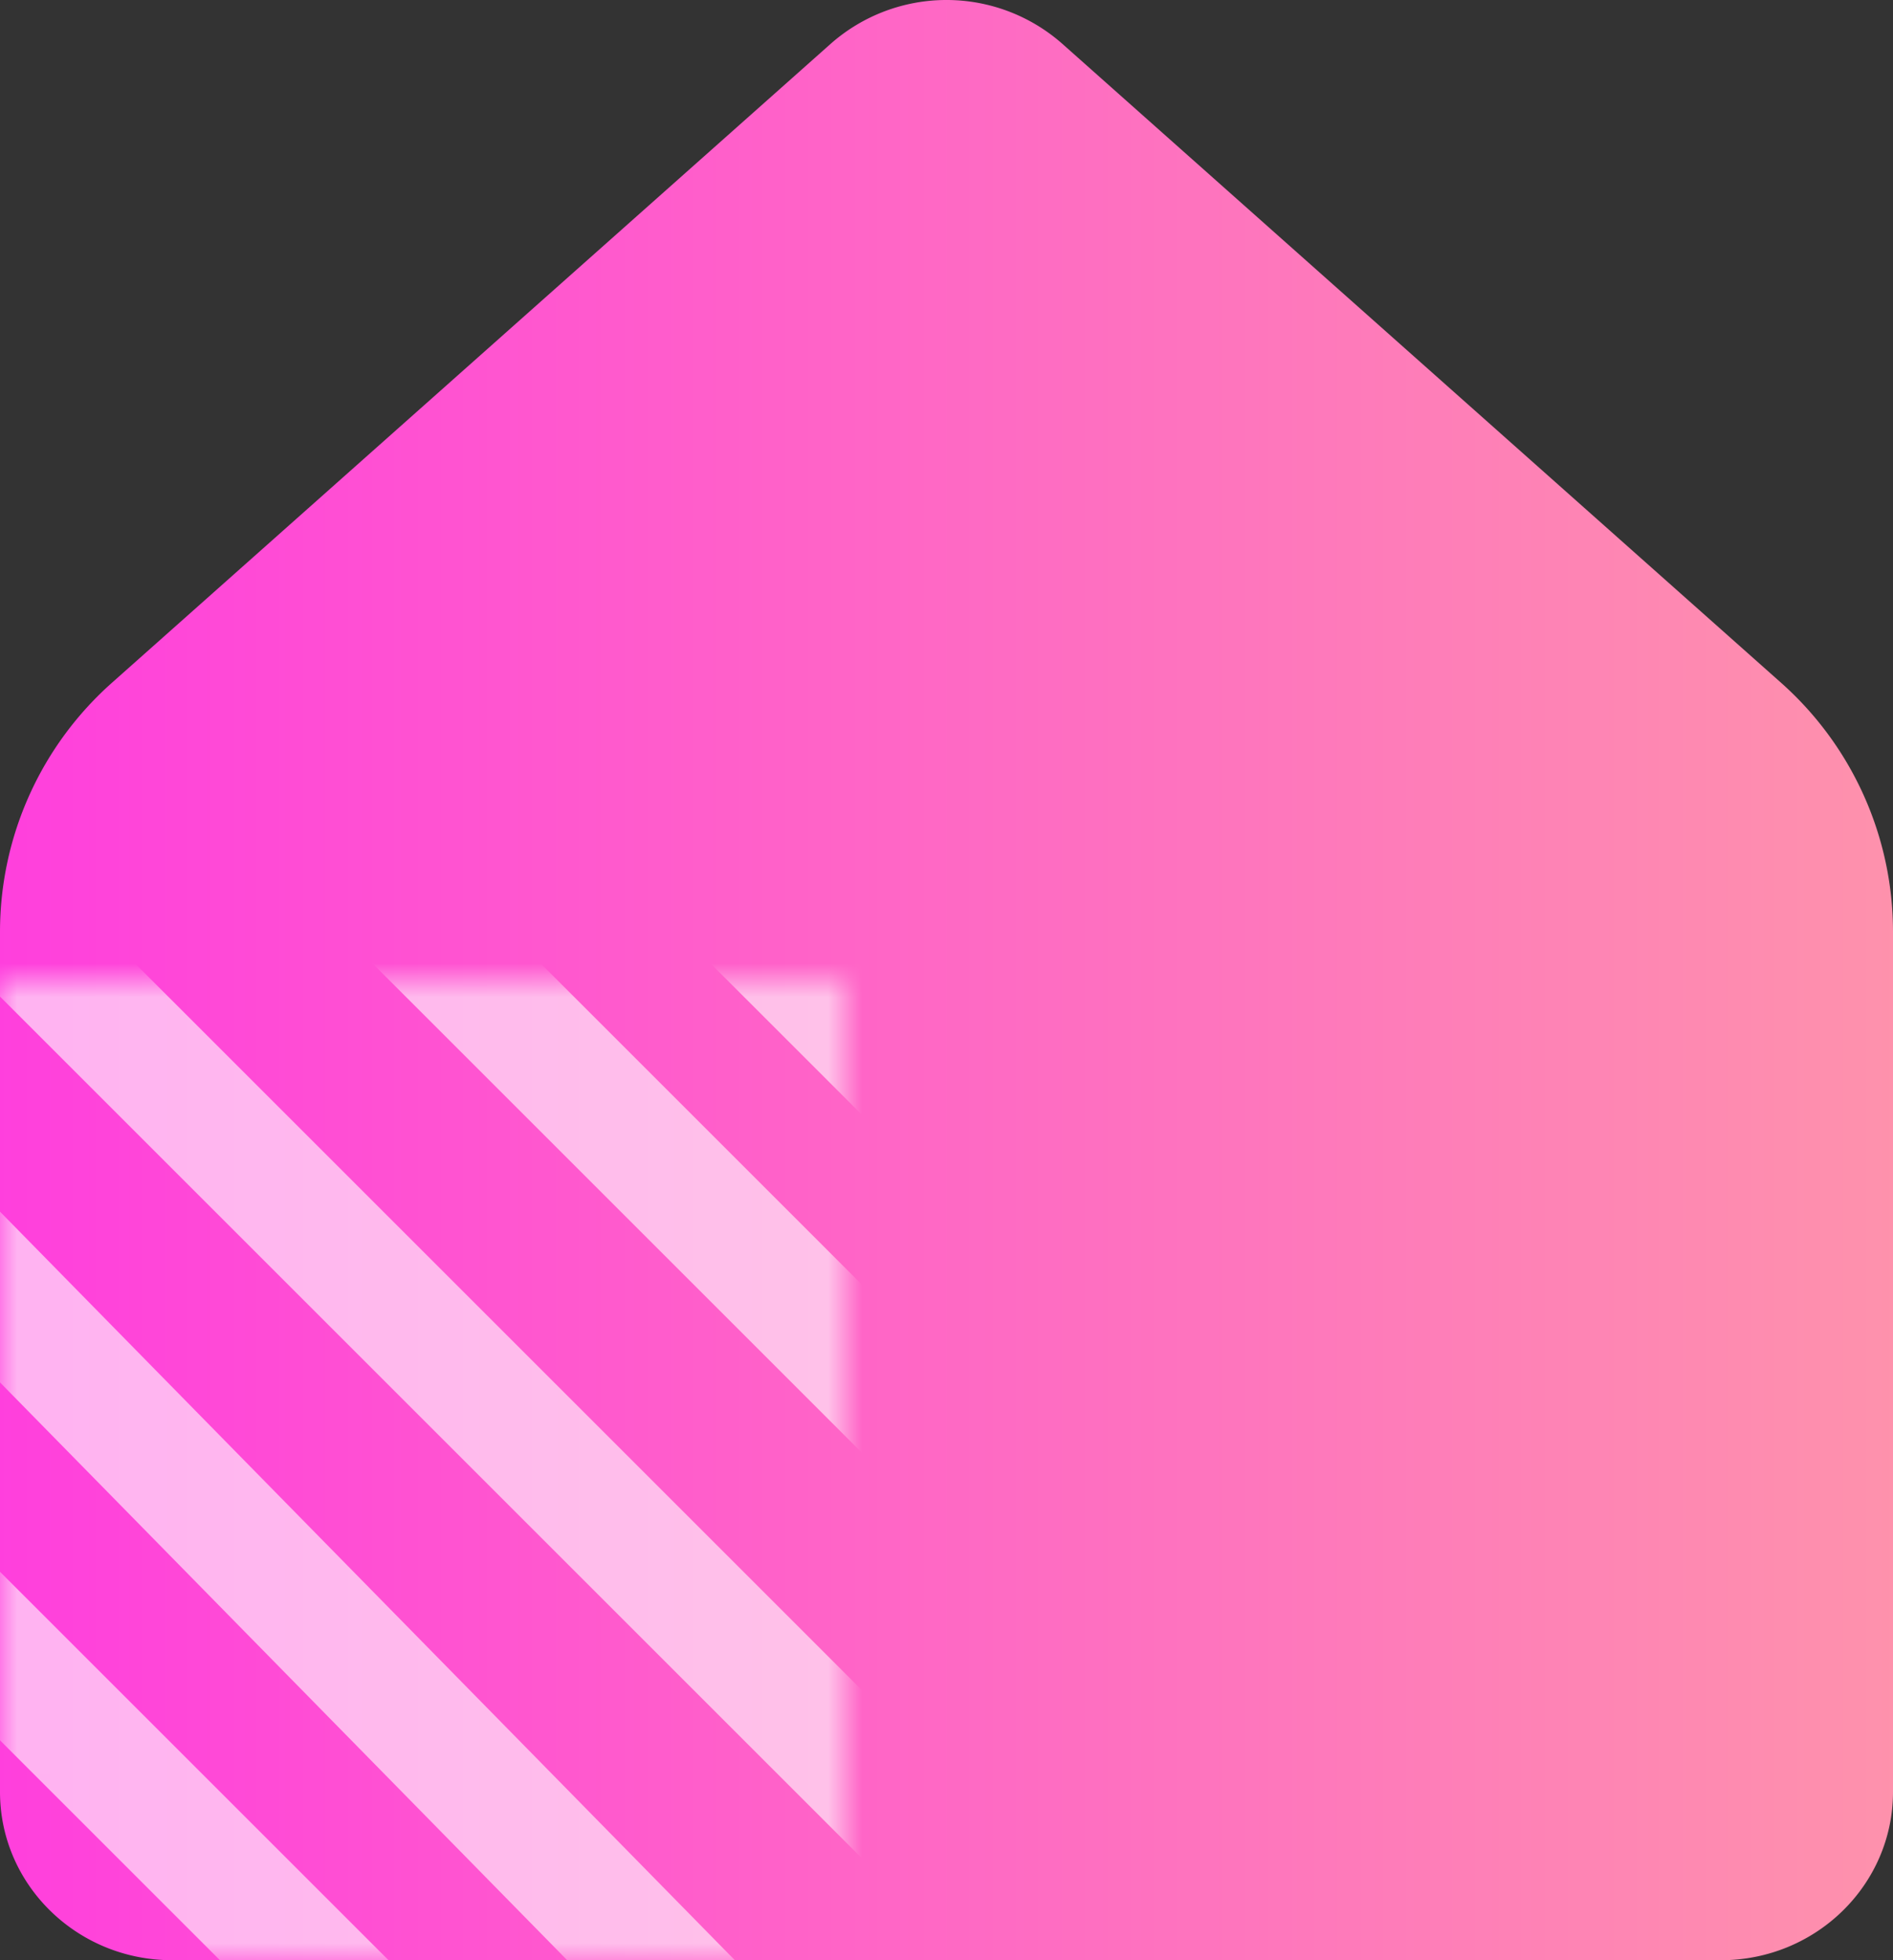 <svg width="56" height="58" xmlns="http://www.w3.org/2000/svg" xmlns:xlink="http://www.w3.org/1999/xlink"><rect width="100%" height="100%" fill="#333333" stroke="none"/><defs><path d="M40 39.551a9.86 9.86 0 013.333-7.368l21.242-18.888a5.176 5.176 0 016.85 0l21.242 18.888A9.86 9.86 0 0196 39.55v25.47C96 67.77 93.72 70 90.91 70H45.09C42.28 70 40 67.77 40 65.02V39.552z" id="a"/><path id="d" d="M0 0h42v42H0z"/><linearGradient x1="100%" y1="50%" x2="0%" y2="50%" id="b"><stop stop-color="#FE92AC" offset="0%"/><stop stop-color="#FF3FDD" offset="100%"/></linearGradient></defs><g transform="translate(-40 -12)" fill="none" fill-rule="evenodd"><path d="M0 0h135v70H0z"/><mask id="c" fill="#fff"><use xlink:href="#a"/></mask><use fill="url(#b)" xlink:href="#a"/><g mask="url(#c)"><g transform="translate(23 41)"><mask id="e" fill="#fff"><use xlink:href="#d"/></mask><path fill-opacity=".6" fill="#FFF" mask="url(#e)" d="M13.487-8L48 26.513 45.513 29 11-5.513zM24.487-19L59 15.513 56.513 18 22-16.513zM-3.513 8L31 42.513 28.513 45-6 10.487zM-.52-11L50 40.474 47.52 43-3-8.474zM19.487-14L54 20.513 51.513 23 17-11.513zM-9.513 14L25 48.513 22.513 51-12 16.487zM-5.506-5L45 45.506 42.506 48-8-2.506zM-14.513 20L20 54.513 17.513 57-17 22.487z"/></g></g></g></svg>